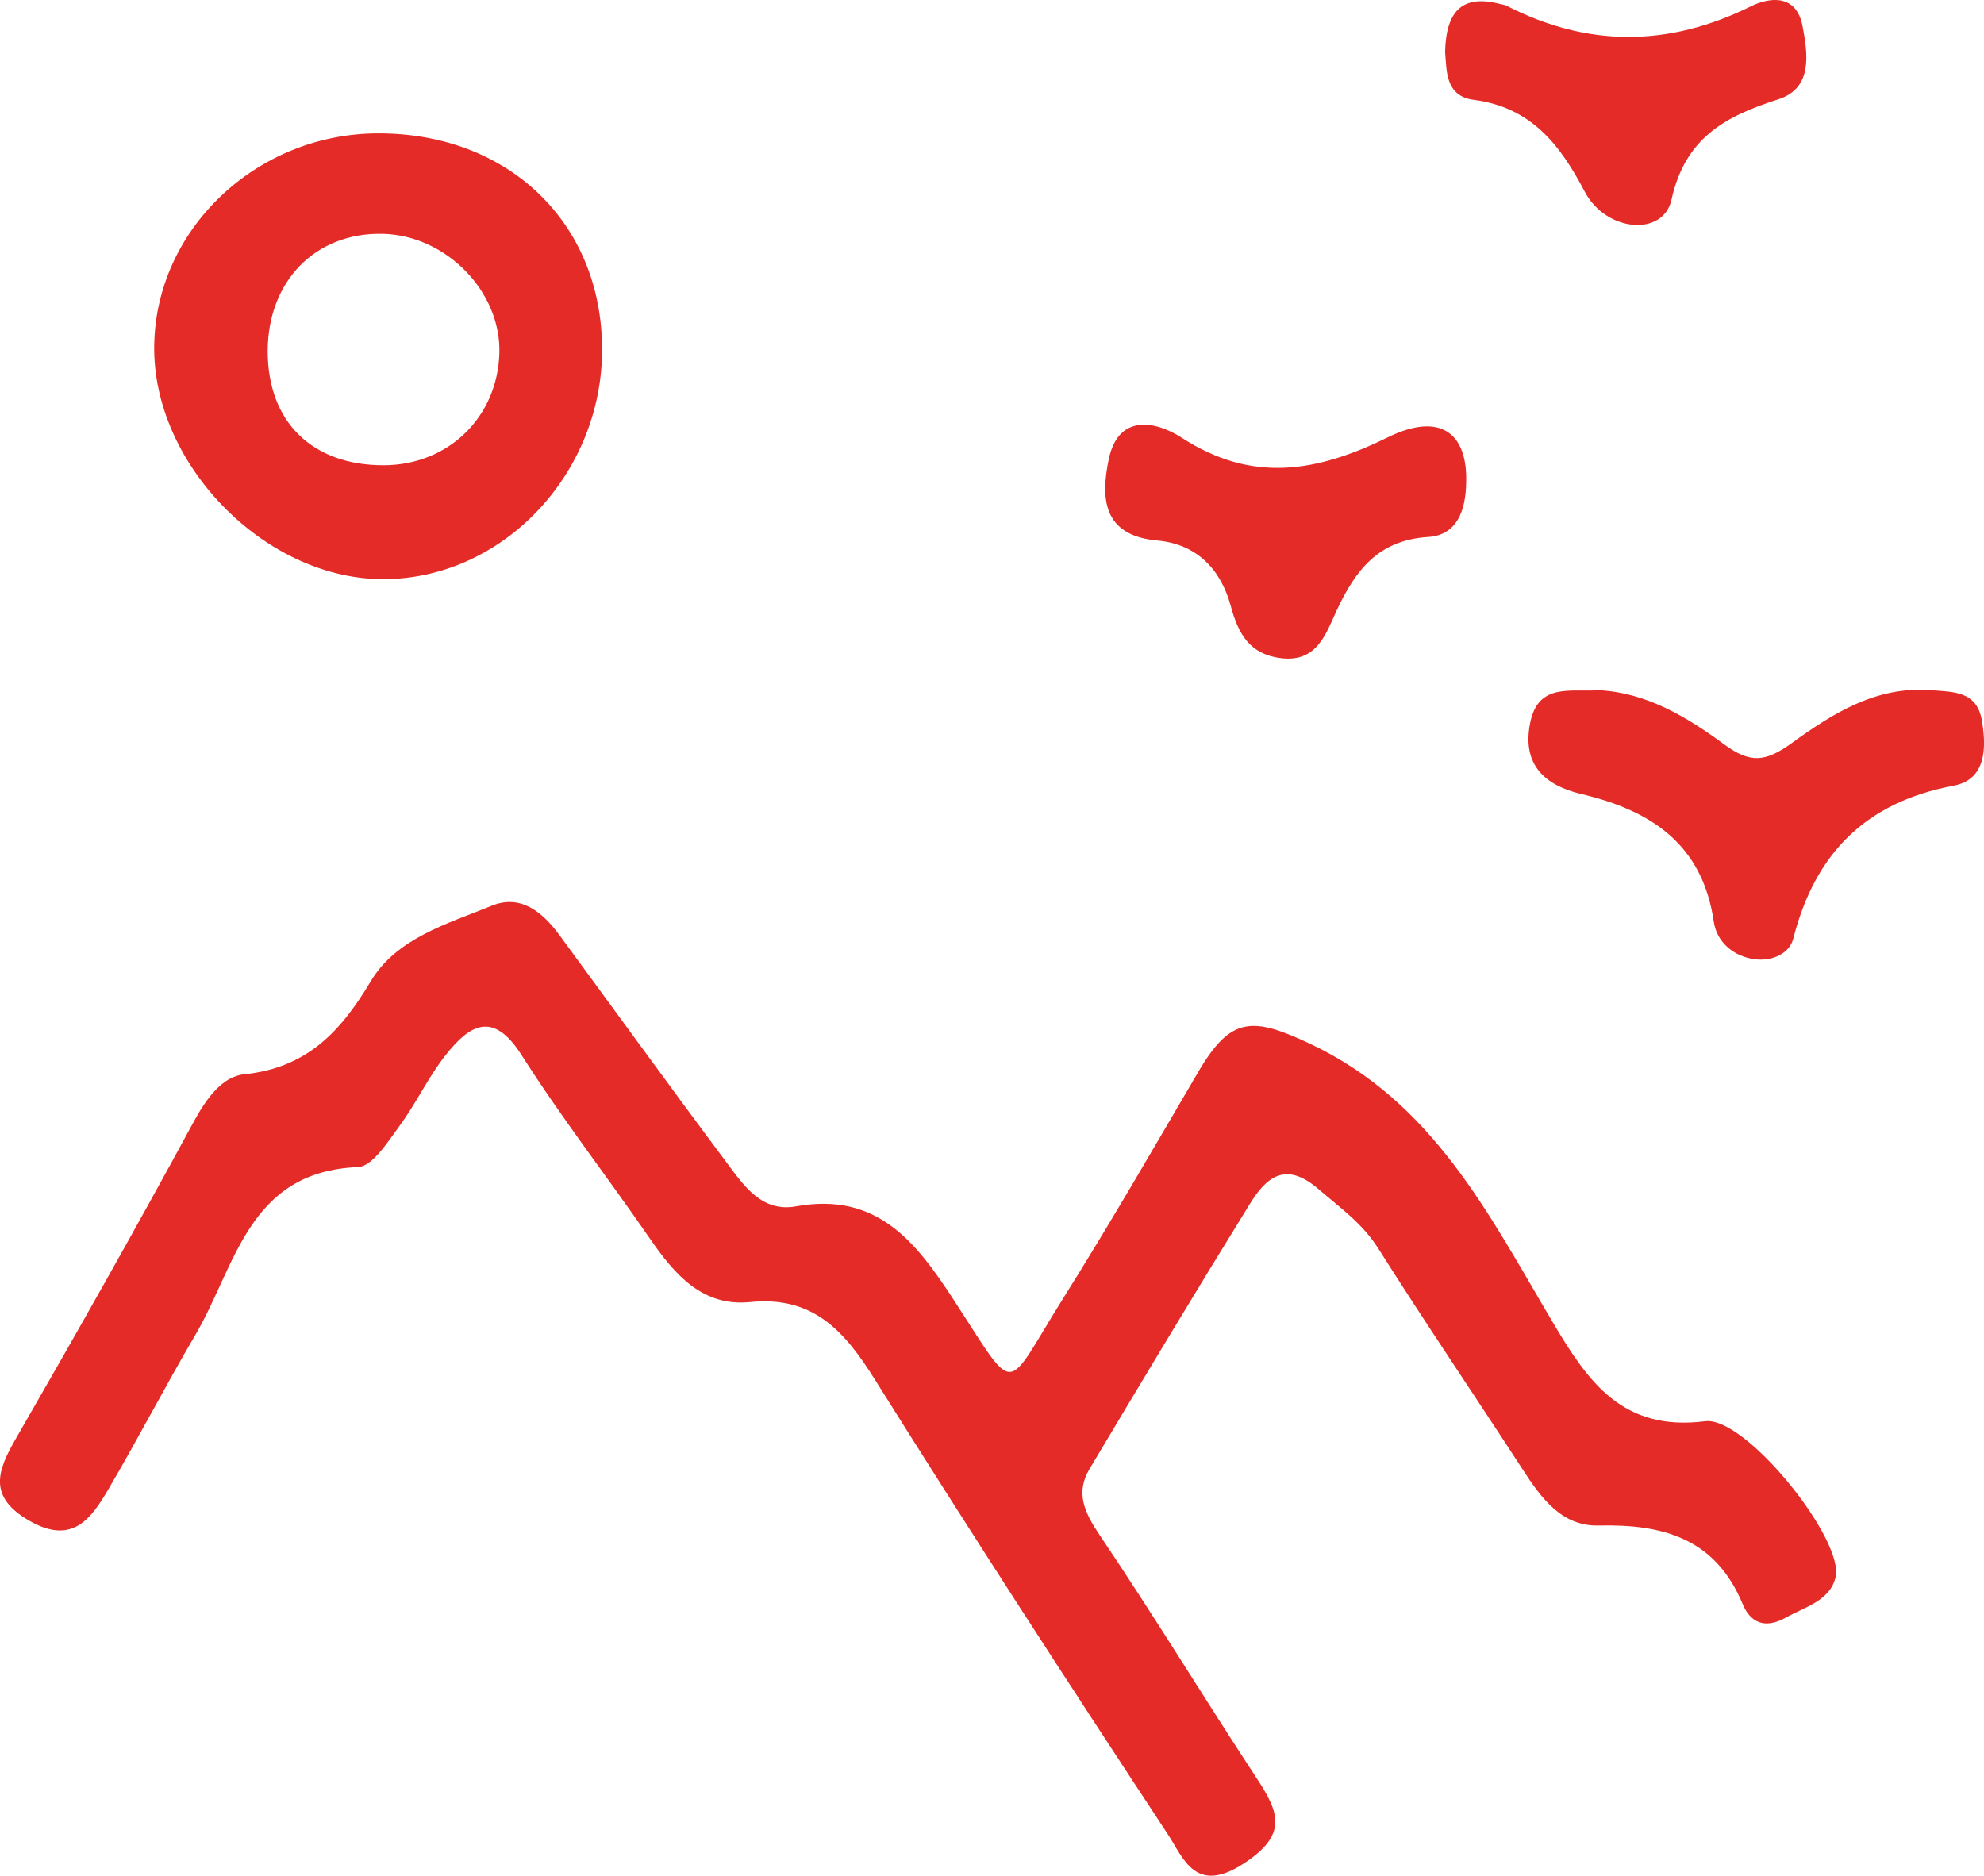 <svg width="55" height="52" viewBox="0 0 55 52" fill="none" xmlns="http://www.w3.org/2000/svg">
<g clip-path="url(#clip0)">
<path d="M50.902 43.648C50.777 44.368 50.079 44.526 49.497 44.849C48.914 45.172 48.519 44.974 48.309 44.467C47.556 42.655 46.107 42.248 44.318 42.292C43.292 42.317 42.721 41.527 42.208 40.733C40.88 38.687 39.508 36.669 38.206 34.608C37.767 33.913 37.144 33.476 36.546 32.962C35.624 32.168 35.093 32.653 34.643 33.384C33.142 35.813 31.67 38.264 30.206 40.719C29.807 41.384 30.062 41.928 30.482 42.553C31.983 44.779 33.381 47.08 34.857 49.328C35.469 50.262 35.694 50.868 34.477 51.662C33.13 52.54 32.806 51.504 32.374 50.85C29.626 46.679 26.908 42.483 24.256 38.249C23.422 36.919 22.559 35.92 20.8 36.096C19.468 36.232 18.701 35.328 18.015 34.336C16.842 32.631 15.566 30.992 14.459 29.25C13.666 28.001 13.013 28.416 12.357 29.247C11.87 29.86 11.534 30.595 11.066 31.227C10.745 31.661 10.324 32.337 9.926 32.355C6.886 32.473 6.536 35.097 5.422 36.996C4.589 38.415 3.832 39.877 2.999 41.296C2.516 42.123 1.988 42.839 0.808 42.156C-0.336 41.494 -0.081 40.781 0.443 39.877C2.114 36.978 3.762 34.064 5.356 31.124C5.702 30.485 6.145 29.846 6.765 29.783C8.502 29.607 9.439 28.607 10.273 27.211C10.988 26.009 12.397 25.612 13.633 25.109C14.437 24.782 15.042 25.289 15.507 25.921C17.056 28.03 18.59 30.151 20.158 32.249C20.63 32.881 21.124 33.616 22.072 33.443C24.297 33.042 25.377 34.406 26.425 36.015C28.225 38.775 27.812 38.643 29.471 35.997C30.766 33.935 31.983 31.823 33.215 29.721C34.123 28.17 34.72 28.185 36.321 28.938C39.733 30.547 41.279 33.678 43.038 36.644C44.015 38.294 44.967 39.694 47.272 39.4C48.357 39.264 50.983 42.49 50.902 43.648Z" fill="#E42B27"/>
<path d="M10.479 3.697C14.094 3.689 16.68 6.177 16.691 9.668C16.702 13.17 13.876 16.106 10.542 16.055C7.296 16.007 4.231 12.843 4.275 9.587C4.316 6.353 7.108 3.704 10.479 3.697ZM7.421 9.734C7.421 11.696 8.653 12.905 10.645 12.898C12.427 12.891 13.791 11.568 13.843 9.793C13.895 8.084 12.364 6.519 10.605 6.482C8.746 6.442 7.425 7.79 7.421 9.734Z" fill="#E42B27"/>
<path d="M44.322 19.134C45.657 19.204 46.767 19.88 47.793 20.633C48.516 21.166 48.936 21.133 49.677 20.596C50.795 19.788 52.009 19.013 53.528 19.134C54.152 19.182 54.801 19.156 54.941 19.972C55.074 20.74 55.055 21.611 54.163 21.78C51.706 22.243 50.312 23.668 49.711 26.028C49.607 26.436 49.12 26.656 48.652 26.593C48.043 26.516 47.59 26.108 47.509 25.55C47.195 23.407 45.779 22.471 43.846 22.015C42.831 21.776 42.193 21.21 42.415 20.06C42.632 18.913 43.554 19.193 44.322 19.134Z" fill="#E42B27"/>
<path d="M40.644 13.402C40.629 14.136 40.401 14.835 39.593 14.886C38.206 14.974 37.575 15.808 37.051 16.933C36.76 17.558 36.517 18.362 35.525 18.248C34.647 18.145 34.329 17.58 34.119 16.8C33.846 15.794 33.186 15.085 32.087 14.985C30.556 14.849 30.515 13.795 30.737 12.729C31.006 11.443 32.068 11.685 32.762 12.137C34.717 13.402 36.506 13.089 38.468 12.126C39.914 11.414 40.696 11.99 40.644 13.402Z" fill="#E42B27"/>
<path d="M40.061 1.437C40.087 0.305 40.537 -0.162 41.585 0.11C41.644 0.125 41.706 0.132 41.762 0.158C44.012 1.312 46.251 1.304 48.527 0.18C49.091 -0.099 49.803 -0.147 49.969 0.72C50.116 1.492 50.26 2.444 49.301 2.752C47.829 3.226 46.719 3.811 46.336 5.538C46.107 6.567 44.521 6.434 43.931 5.313C43.245 4.005 42.448 2.976 40.851 2.767C40.05 2.664 40.106 1.925 40.061 1.437Z" fill="#E42B27"/>
</g>
<defs>
<clipPath id="clip0">
<rect width="55" height="52" fill="white"/>
</clipPath>
</defs>
</svg>
